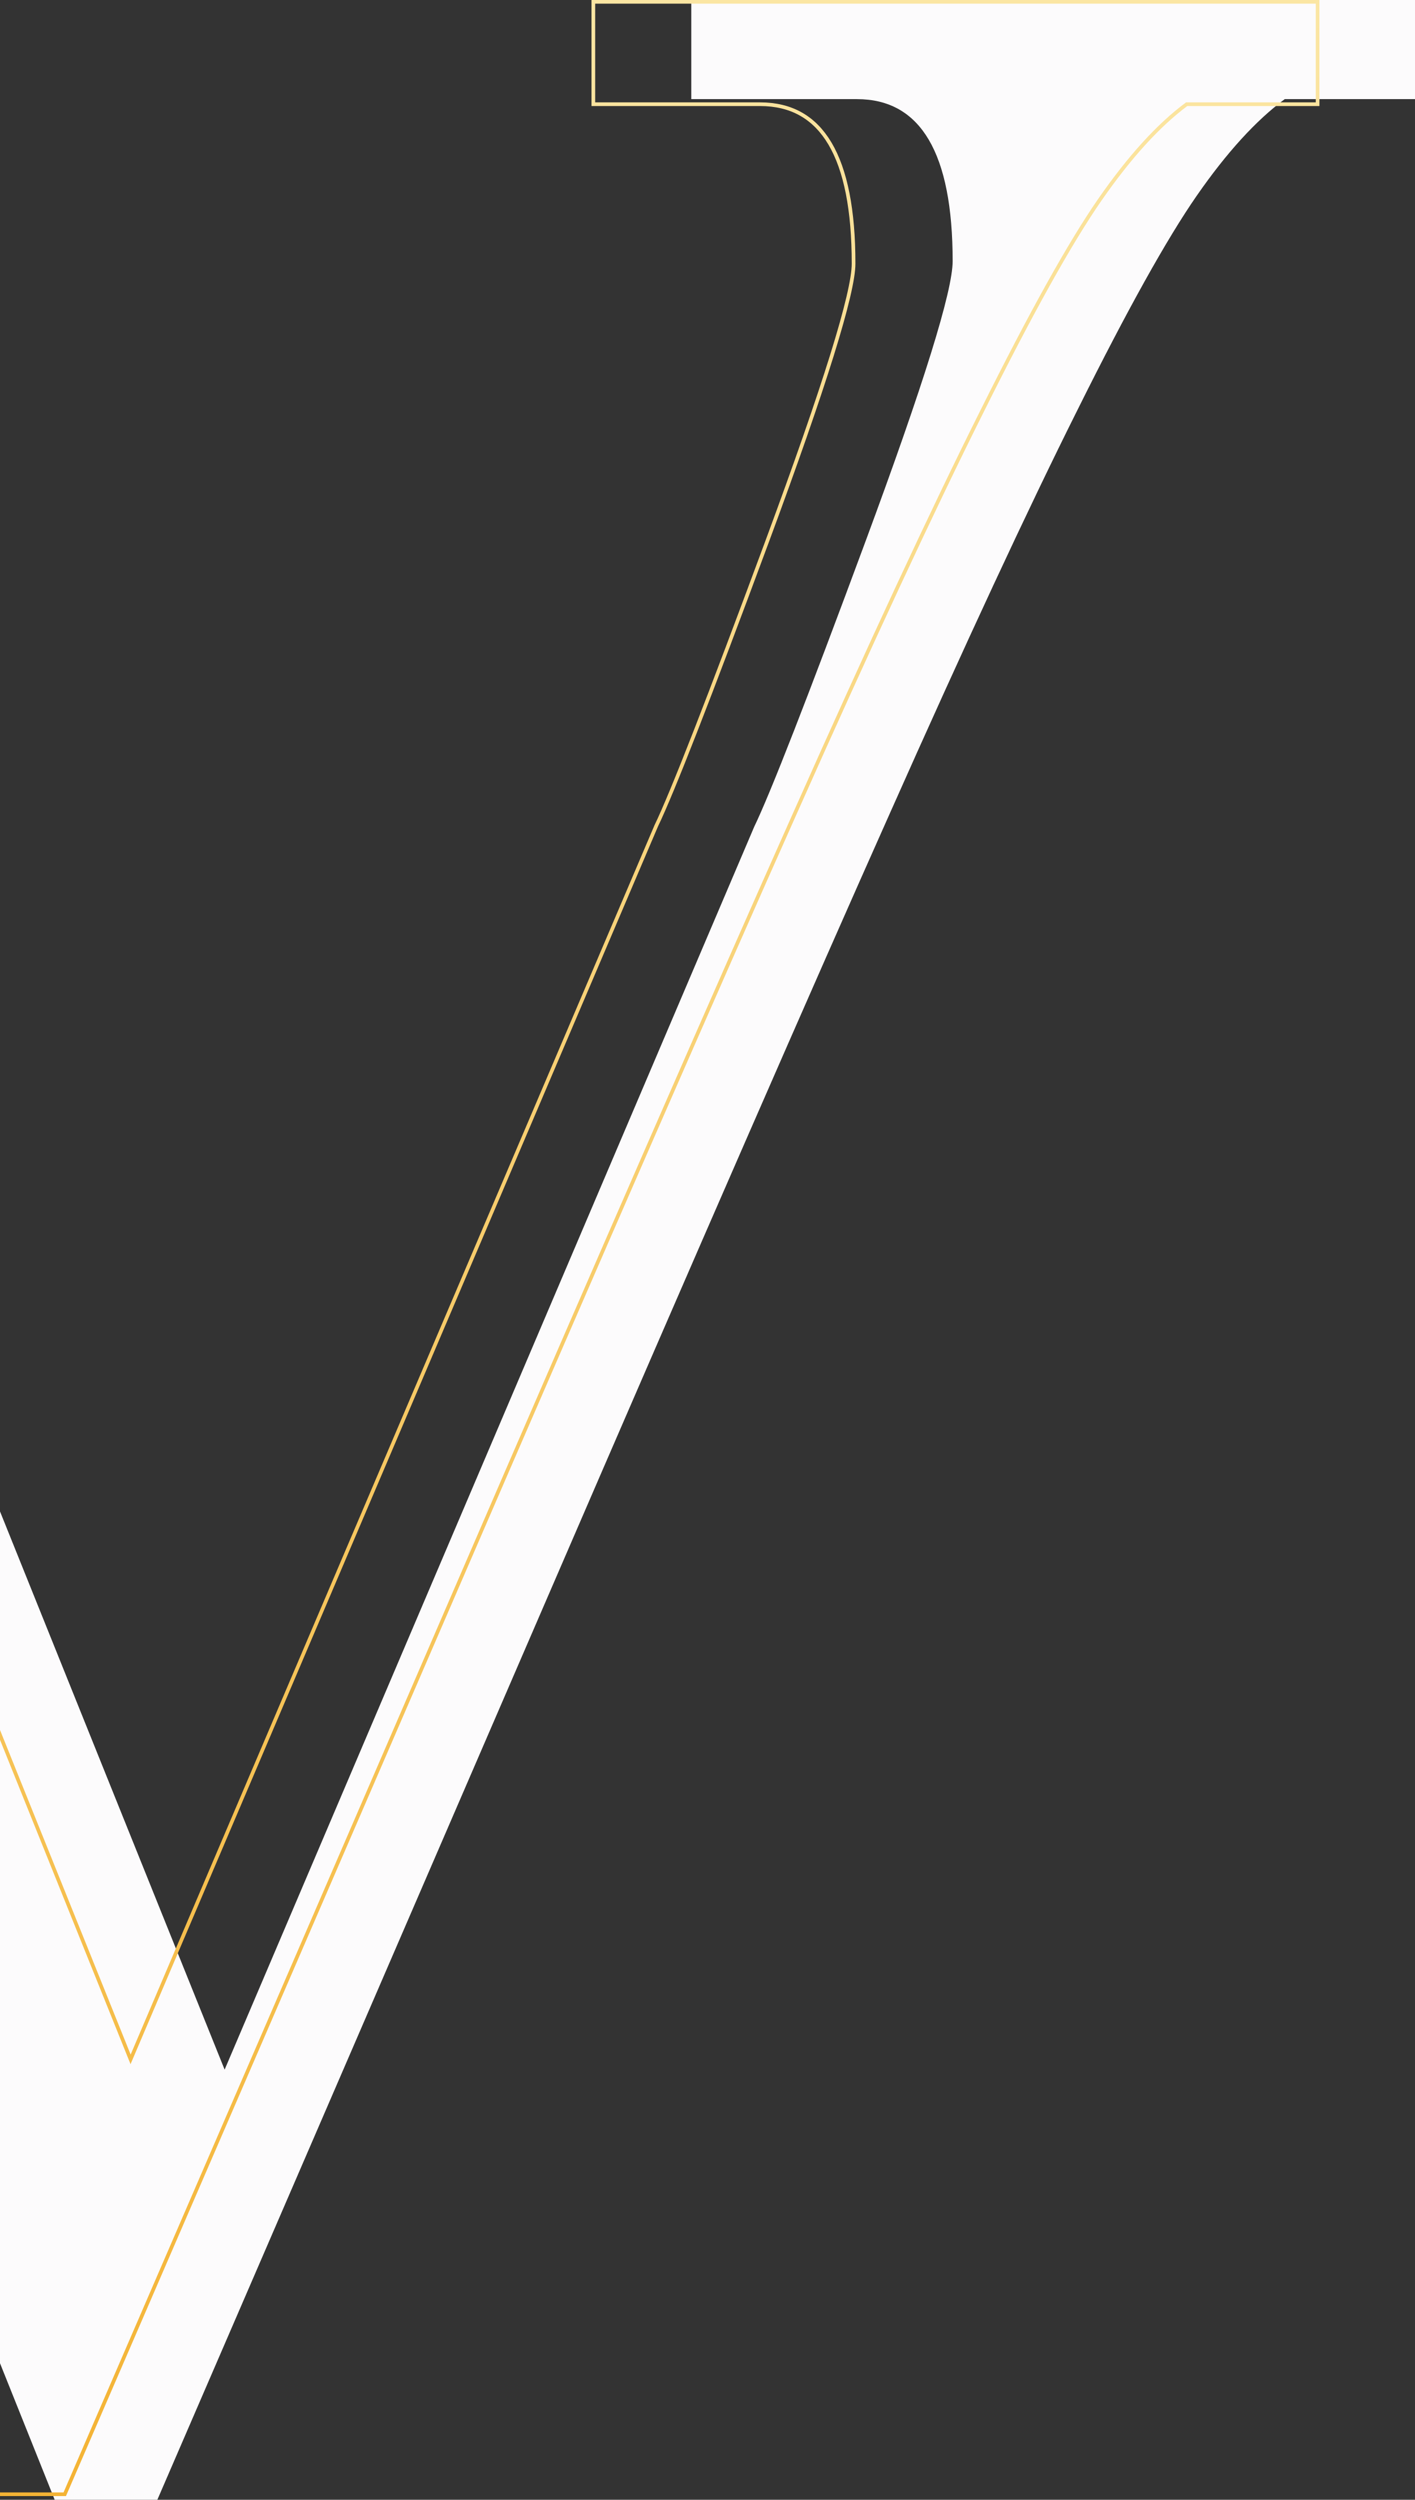 <svg width="385" height="680" fill="none" xmlns="http://www.w3.org/2000/svg"><rect width="100%" height="100%" fill="#333333" stroke="none"/><path d="M385 0v26.965h-35.439c-7.824 5.784-15.803 14.538-23.939 26.263-8.137 11.724-18.933 31.108-32.389 58.151-13.456 26.888-30.51 63.545-51.164 109.973-20.653 46.271-51.79 117.554-93.409 213.848L42.811 680H14.882L-226.387 77.848c-13.925-33.922-38.255-50.883-72.99-50.883H-309V0h238.452v26.965h-39.429c-13.143 0-21.748 2.345-25.816 7.035-3.912 4.533-5.868 11.49-5.868 20.869 0 2.97.313 5.471.939 7.503.782 2.033 1.956 4.924 3.52 8.676 1.722 3.596 2.739 5.862 3.052 6.8L61.118 562.993l144.104-338.124c4.381-9.067 14.473-34.938 30.276-77.614 15.803-42.676 23.704-68.078 23.704-76.207 0-29.388-8.684-44.083-26.051-44.083h-45.062V0H385z" fill="#FCFBFC"/><path d="M358.5 1V.5H161.44v27.847h45.367c8.474 0 14.793 3.567 19.024 10.726 4.255 7.2 6.415 18.065 6.415 32.662 0 1.962-.48 5.012-1.462 9.18-.979 4.156-2.451 9.392-4.416 15.709-3.93 12.632-9.827 29.567-17.693 50.808-15.738 42.498-25.777 68.227-30.126 77.227l-.005.011-.005.011L35.531 560.203-158.432 78.347l-.005-.015c-.329-.978-1.354-3.257-3.051-6.801-1.55-3.719-2.713-6.584-3.489-8.597-.6-1.958-.907-4.39-.907-7.307 0-9.282 1.938-16.066 5.72-20.45 1.937-2.233 4.989-3.945 9.217-5.097 4.227-1.152 9.592-1.733 16.11-1.733h39.759V.5H-333.5v27.847h10.081c17.208 0 31.807 4.2 43.822 12.574 12.016 8.376 21.485 20.955 28.39 37.772l.001.002 240.224 599.491.126.314h28.475l.13-.302 105.391-243.72-.459-.198.459.198c41.44-95.869 72.441-166.835 93.004-212.899v-.001c20.563-46.219 37.54-82.707 50.933-109.466l.001-.001c13.396-26.921 24.132-46.192 32.211-57.833 8.037-11.58 15.902-20.216 23.59-25.931H358.5V1z" stroke="url(#paint0_linear)"/><defs><linearGradient id="paint0_linear" x1="12.5" y1="1" x2="12.5" y2="678" gradientUnits="userSpaceOnUse"><stop stop-color="#FBE6A3"/><stop offset="1" stop-color="#F4B334"/></linearGradient></defs></svg>
